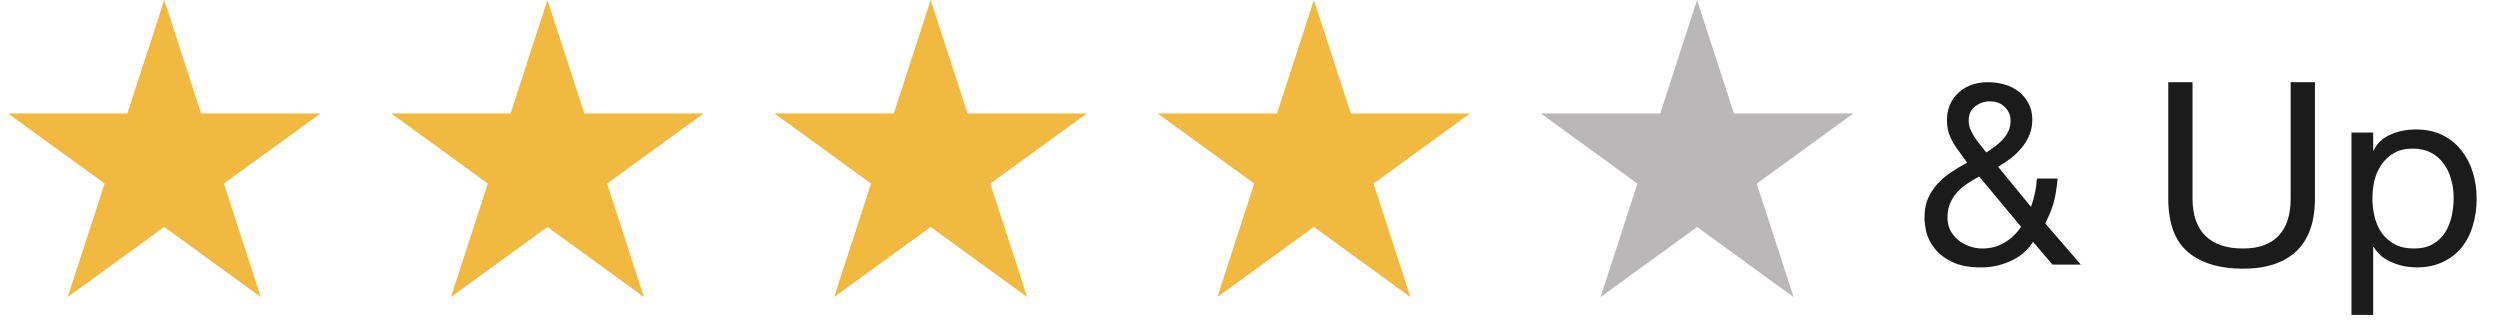 <svg width="137" height="18" viewBox="0 0 137 18" fill="none" xmlns="http://www.w3.org/2000/svg">
<path d="M9 0L11.021 6.219H17.559L12.269 10.062L14.29 16.281L9 12.438L3.71 16.281L5.731 10.062L0.44 6.219H6.979L9 0Z" fill="#F1B940"/>
<path d="M30 0L32.021 6.219H38.559L33.269 10.062L35.29 16.281L30 12.438L24.71 16.281L26.731 10.062L21.441 6.219H27.979L30 0Z" fill="#F1B940"/>
<path d="M51 0L53.021 6.219H59.559L54.269 10.062L56.29 16.281L51 12.438L45.71 16.281L47.731 10.062L42.441 6.219H48.979L51 0Z" fill="#F1B940"/>
<path d="M72 0L74.021 6.219H80.559L75.269 10.062L77.29 16.281L72 12.438L66.71 16.281L68.731 10.062L63.441 6.219H69.979L72 0Z" fill="#F1B940"/>
<path d="M93 0L95.021 6.219H101.56L96.269 10.062L98.29 16.281L93 12.438L87.71 16.281L89.731 10.062L84.441 6.219H90.979L93 0Z" fill="#B9B7B7"/>
<path d="M108.85 8.354C108.738 8.214 108.626 8.074 108.514 7.934C108.402 7.794 108.299 7.654 108.206 7.514C108.113 7.365 108.033 7.215 107.968 7.066C107.912 6.917 107.884 6.767 107.884 6.618C107.884 6.254 108.005 5.988 108.248 5.82C108.491 5.643 108.752 5.554 109.032 5.554C109.387 5.554 109.667 5.661 109.872 5.876C110.077 6.081 110.18 6.329 110.18 6.618C110.18 6.833 110.138 7.029 110.054 7.206C109.97 7.374 109.863 7.528 109.732 7.668C109.601 7.808 109.457 7.934 109.298 8.046C109.139 8.158 108.99 8.261 108.85 8.354ZM111.412 13.254L112.476 14.5H114.03L112.084 12.246C112.187 12.022 112.275 11.826 112.35 11.658C112.425 11.481 112.485 11.303 112.532 11.126C112.588 10.949 112.63 10.757 112.658 10.552C112.695 10.337 112.728 10.081 112.756 9.782H111.622C111.594 10.295 111.487 10.813 111.3 11.336L109.494 9.138C109.737 8.998 109.97 8.844 110.194 8.676C110.418 8.499 110.619 8.303 110.796 8.088C110.973 7.873 111.113 7.64 111.216 7.388C111.319 7.127 111.37 6.847 111.37 6.548C111.37 6.212 111.3 5.918 111.16 5.666C111.029 5.405 110.852 5.19 110.628 5.022C110.404 4.845 110.143 4.714 109.844 4.63C109.555 4.546 109.256 4.504 108.948 4.504C108.584 4.504 108.262 4.56 107.982 4.672C107.702 4.784 107.464 4.938 107.268 5.134C107.081 5.321 106.937 5.54 106.834 5.792C106.741 6.035 106.694 6.291 106.694 6.562C106.694 6.814 106.722 7.043 106.778 7.248C106.843 7.444 106.927 7.635 107.03 7.822C107.142 7.999 107.263 8.177 107.394 8.354C107.525 8.531 107.66 8.718 107.8 8.914C107.483 9.082 107.179 9.264 106.89 9.46C106.61 9.647 106.363 9.861 106.148 10.104C105.943 10.337 105.775 10.603 105.644 10.902C105.523 11.201 105.462 11.546 105.462 11.938C105.462 12.143 105.495 12.4 105.56 12.708C105.635 13.016 105.784 13.315 106.008 13.604C106.232 13.893 106.549 14.141 106.96 14.346C107.371 14.551 107.912 14.654 108.584 14.654C109.135 14.654 109.667 14.537 110.18 14.304C110.703 14.071 111.113 13.721 111.412 13.254ZM108.458 9.67L110.754 12.428C110.511 12.792 110.208 13.081 109.844 13.296C109.489 13.511 109.083 13.618 108.626 13.618C108.383 13.618 108.145 13.576 107.912 13.492C107.688 13.408 107.487 13.296 107.31 13.156C107.133 13.007 106.988 12.829 106.876 12.624C106.773 12.409 106.722 12.176 106.722 11.924C106.722 11.625 106.769 11.369 106.862 11.154C106.955 10.93 107.081 10.729 107.24 10.552C107.399 10.375 107.581 10.216 107.786 10.076C108.001 9.936 108.225 9.801 108.458 9.67ZM126.857 10.888V4.504H125.527V10.888C125.527 11.784 125.303 12.465 124.855 12.932C124.416 13.389 123.772 13.618 122.923 13.618C122.027 13.618 121.341 13.389 120.865 12.932C120.389 12.465 120.151 11.784 120.151 10.888V4.504H118.821V10.888C118.821 12.223 119.18 13.198 119.899 13.814C120.627 14.421 121.635 14.724 122.923 14.724C124.183 14.724 125.154 14.407 125.835 13.772C126.516 13.128 126.857 12.167 126.857 10.888ZM128.861 7.262V17.258H130.051V13.534H130.079C130.21 13.749 130.369 13.931 130.555 14.08C130.751 14.22 130.957 14.332 131.171 14.416C131.386 14.5 131.601 14.561 131.815 14.598C132.039 14.635 132.24 14.654 132.417 14.654C132.968 14.654 133.449 14.556 133.859 14.36C134.279 14.164 134.625 13.898 134.895 13.562C135.175 13.217 135.381 12.815 135.511 12.358C135.651 11.901 135.721 11.415 135.721 10.902C135.721 10.389 135.651 9.903 135.511 9.446C135.371 8.989 135.161 8.587 134.881 8.242C134.611 7.887 134.265 7.607 133.845 7.402C133.435 7.197 132.949 7.094 132.389 7.094C131.885 7.094 131.423 7.187 131.003 7.374C130.583 7.551 130.275 7.841 130.079 8.242H130.051V7.262H128.861ZM134.461 10.818C134.461 11.173 134.424 11.518 134.349 11.854C134.275 12.19 134.153 12.489 133.985 12.75C133.817 13.011 133.593 13.221 133.313 13.38C133.043 13.539 132.702 13.618 132.291 13.618C131.881 13.618 131.531 13.543 131.241 13.394C130.952 13.235 130.714 13.03 130.527 12.778C130.35 12.526 130.219 12.237 130.135 11.91C130.051 11.574 130.009 11.229 130.009 10.874C130.009 10.538 130.047 10.207 130.121 9.88C130.205 9.553 130.336 9.264 130.513 9.012C130.691 8.751 130.919 8.541 131.199 8.382C131.479 8.223 131.82 8.144 132.221 8.144C132.604 8.144 132.935 8.219 133.215 8.368C133.505 8.517 133.738 8.718 133.915 8.97C134.102 9.222 134.237 9.511 134.321 9.838C134.415 10.155 134.461 10.482 134.461 10.818Z" fill="#1B1B1B"/>
</svg>
